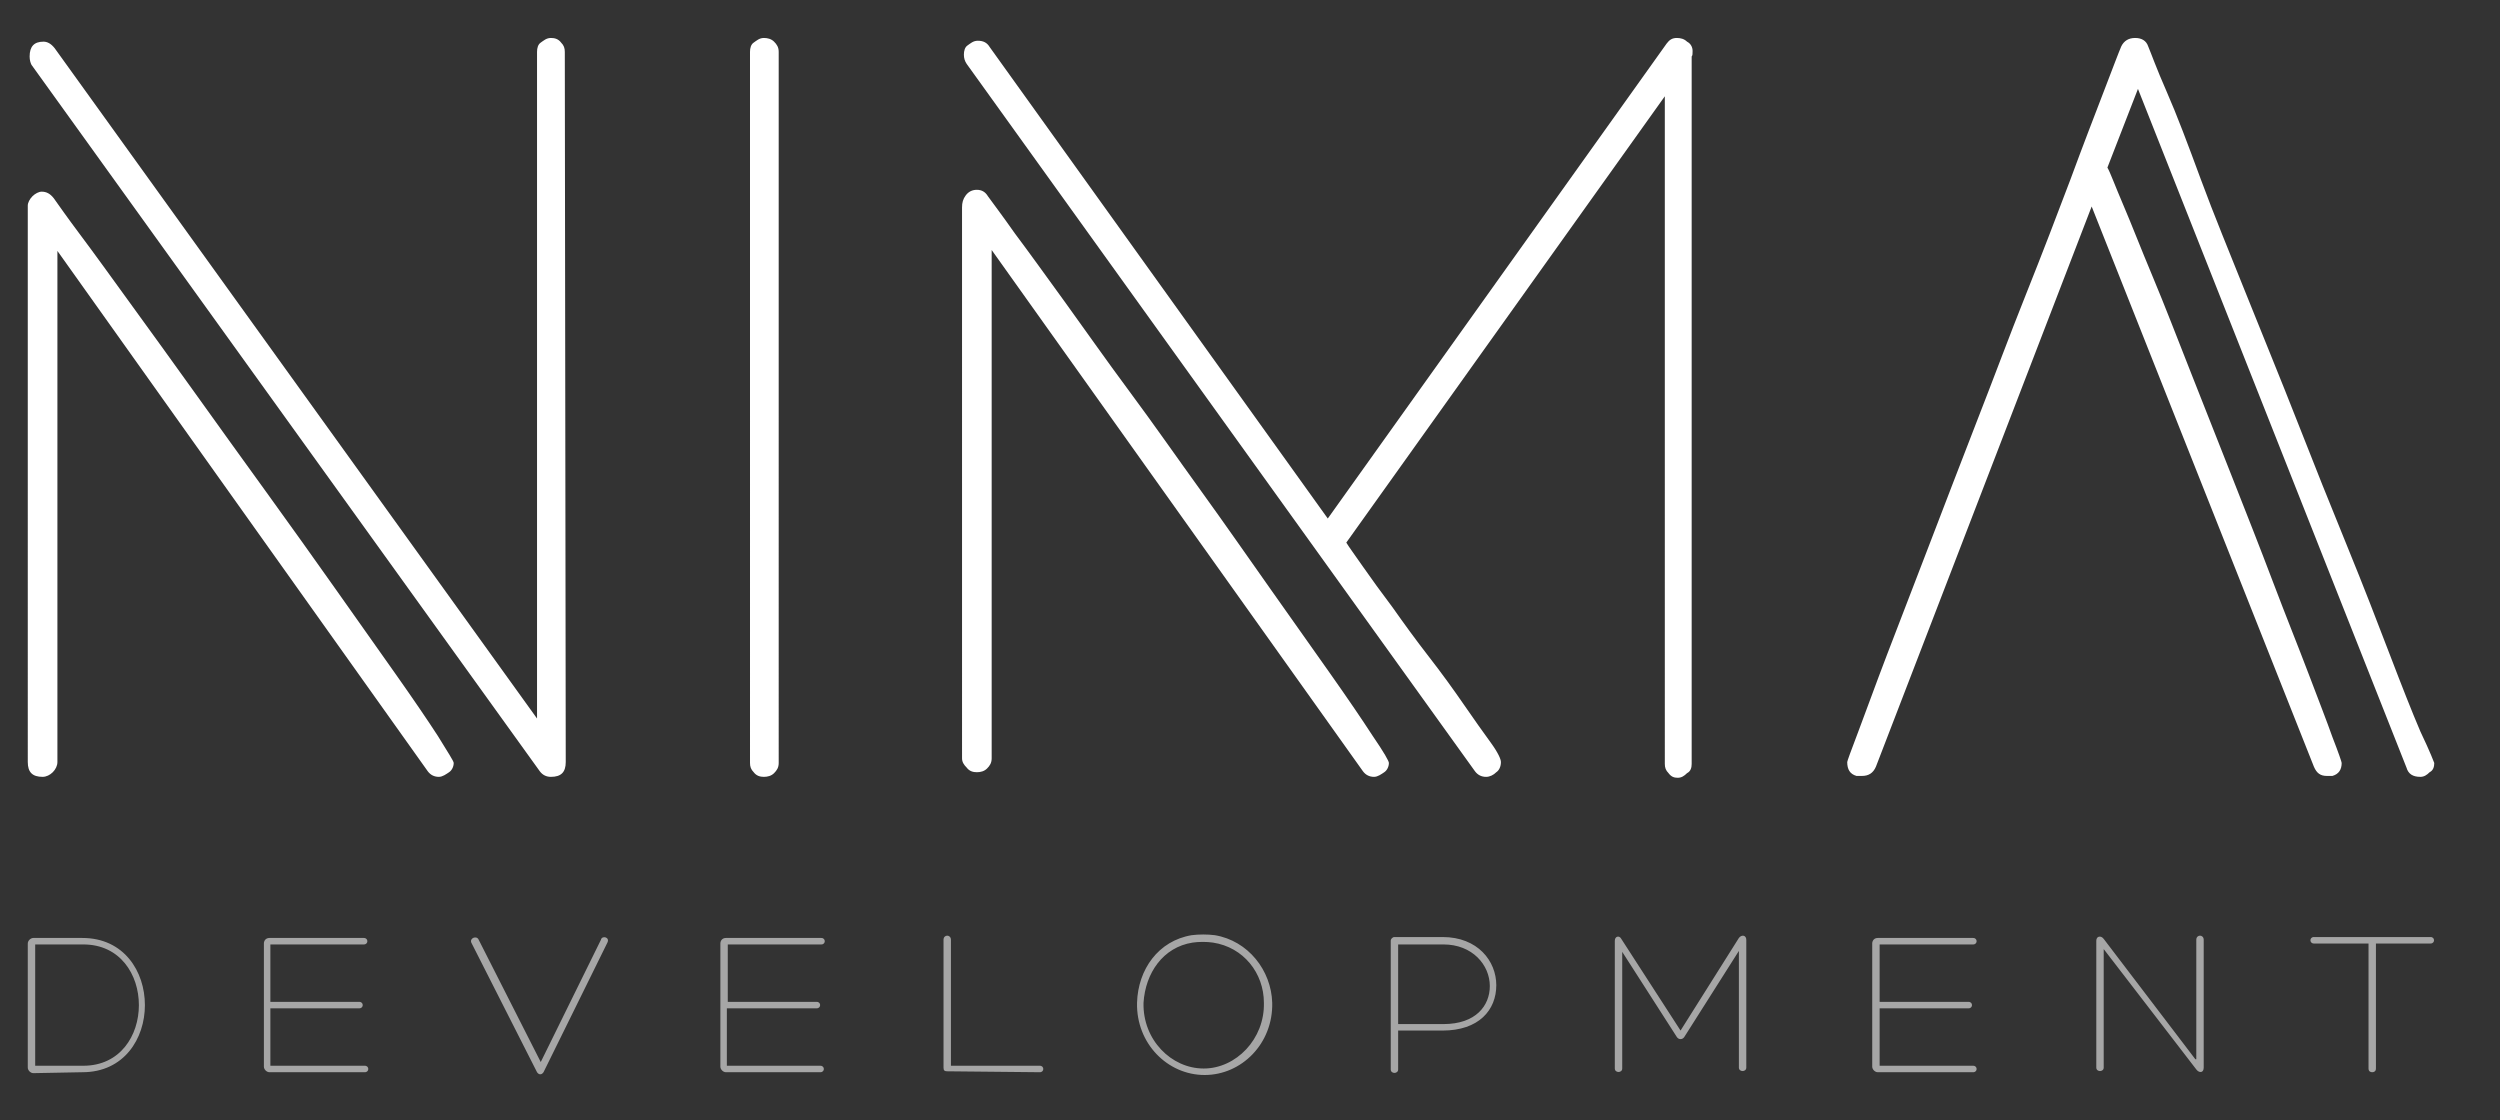 <?xml version="1.0" encoding="utf-8"?>
<!-- Generator: Adobe Illustrator 24.1.1, SVG Export Plug-In . SVG Version: 6.00 Build 0)  -->
<svg version="1.1" id="Layer_1" xmlns="http://www.w3.org/2000/svg" xmlns:xlink="http://www.w3.org/1999/xlink" x="0px" y="0px"
	 viewBox="0 0 270 121" style="enable-background:new 0 0 270 121;" xml:space="preserve">
<rect x="0" y="0" width="270" height="121" fill="#333333" stroke="none"/>
<style type="text/css">
	.st0{clip-path:url(#SVGID_2_);fill:#FFFFFF;}
	.st1{clip-path:url(#SVGID_4_);fill:#A6A6A6;}
</style>
<g>
	<g>
		<g>
			<g>
				<defs>
					<rect id="SVGID_1_" x="3" y="3.1" width="260" height="113"/>
				</defs>
				<clipPath id="SVGID_2_">
					<use xlink:href="#SVGID_1_"  style="overflow:visible;"/>
				</clipPath>
				<path class="st0" d="M61.1,82.3c0,1.1-0.5,1.6-1.6,1.6c-0.5,0-0.9-0.2-1.2-0.6L3.4,7C3.3,6.8,3.2,6.5,3.2,6.1
					c0-1.1,0.5-1.6,1.5-1.6c0.4,0,0.8,0.2,1.2,0.7L58,77.6v-72c0-0.4,0.1-0.8,0.4-1s0.6-0.5,1.1-0.5c0.4,0,0.8,0.1,1.1,0.5
					c0.3,0.3,0.4,0.6,0.4,1L61.1,82.3 M49,82.4c0,0.4-0.2,0.8-0.5,1s-0.7,0.5-1.1,0.5c-0.5,0-0.9-0.2-1.2-0.6l-40-56.2v55.2
					c0,0.4-0.2,0.8-0.5,1.1c-0.3,0.3-0.7,0.5-1.1,0.5c-1.1,0-1.6-0.5-1.6-1.6V22.2c0-0.3,0.2-0.7,0.5-1s0.7-0.5,1-0.5
					c0.5,0,0.9,0.2,1.3,0.7c0.5,0.7,1.4,2,2.9,4s3.3,4.5,5.4,7.4s4.5,6.2,7,9.7s5.1,7.1,7.7,10.7c2.6,3.6,5.1,7.1,7.5,10.5
					s4.6,6.5,6.5,9.2s3.4,4.9,4.5,6.6C48.4,81.3,49,82.2,49,82.4L49,82.4z M84.1,82.4c0,0.5-0.2,0.8-0.5,1.1
					c-0.3,0.3-0.7,0.4-1.1,0.4s-0.8-0.1-1.1-0.5c-0.3-0.3-0.4-0.6-0.4-1V5.6c0-0.4,0.1-0.8,0.4-1s0.6-0.5,1.1-0.5
					c0.4,0,0.8,0.1,1.1,0.4c0.3,0.3,0.5,0.6,0.5,1.1V82.4z M182.8,5.5c0,0.3,0,0.5-0.1,0.6v76.4c0,0.4-0.1,0.8-0.5,1
					c-0.3,0.3-0.6,0.5-1,0.5s-0.7-0.1-1-0.5c-0.3-0.3-0.4-0.6-0.4-1V10.4l-34.4,48.2c0.3,0.5,0.9,1.3,1.8,2.6c0.9,1.3,2,2.8,3.2,4.4
					c1.2,1.7,2.5,3.5,3.9,5.3s2.7,3.6,3.8,5.2s2.1,3,2.9,4.1s1.1,1.8,1.1,2.1c0,0.5-0.2,0.9-0.5,1.1c-0.3,0.3-0.7,0.5-1.1,0.5
					c-0.5,0-0.9-0.2-1.2-0.6L104.4,6.9c-0.2-0.3-0.3-0.6-0.3-1s0.1-0.8,0.4-1s0.6-0.5,1.1-0.5c0.6,0,1,0.2,1.3,0.7L143.4,56L180,4.7
					c0.3-0.4,0.6-0.6,1.1-0.6c0.4,0,0.8,0.1,1.1,0.4C182.6,4.7,182.8,5.1,182.8,5.5 M150,82.4c0,0.4-0.2,0.8-0.5,1s-0.7,0.5-1.1,0.5
					c-0.5,0-0.9-0.2-1.2-0.6L107.1,27v54.9c0,0.5-0.2,0.8-0.5,1.1c-0.3,0.3-0.7,0.4-1.1,0.4s-0.8-0.1-1.1-0.5
					c-0.3-0.3-0.5-0.6-0.5-1V22.4c0-0.5,0.1-0.9,0.4-1.3s0.7-0.6,1.2-0.6s0.9,0.2,1.2,0.7c0.5,0.7,1.5,2,2.9,4
					c1.5,2,3.3,4.5,5.4,7.4s4.4,6.2,7,9.7s5.1,7.1,7.7,10.7c2.6,3.6,5.1,7.2,7.5,10.6s4.6,6.5,6.5,9.2s3.4,4.9,4.5,6.6
					C149.5,81.3,150,82.2,150,82.4L150,82.4z M262.9,82.4c0,0.4-0.1,0.8-0.5,1c-0.3,0.3-0.6,0.5-1,0.5c-0.8,0-1.3-0.3-1.5-1
					l-29-73.3l-3.3,8.5c0.3,0.5,0.8,1.9,1.7,4s1.9,4.7,3.2,7.8s2.6,6.5,4.1,10.3s3,7.6,4.5,11.4s3,7.6,4.4,11.3s2.7,6.9,3.8,9.8
					s2,5.2,2.6,6.9c0.7,1.8,1,2.7,1,2.8c0,0.7-0.3,1.2-1,1.4c-0.1,0-0.2,0-0.3,0s-0.2,0-0.3,0c-0.7,0-1.1-0.3-1.4-1l-24-60.5
					l-23.3,60.5c-0.3,0.7-0.8,1-1.5,1c-0.1,0-0.2,0-0.3,0c0,0-0.1,0-0.3,0c-0.7-0.2-1-0.7-1-1.5c0-0.1,0.4-1.2,1.2-3.3
					c0.8-2.1,1.8-4.9,3.1-8.3s2.8-7.3,4.5-11.7s3.4-8.9,5.2-13.5s3.5-9.2,5.3-13.7s3.4-8.7,4.8-12.4c1.4-3.8,2.6-6.9,3.6-9.5
					s1.6-4.2,1.9-4.9c0.3-0.6,0.8-0.9,1.5-0.9s1.2,0.3,1.4,0.9c0.3,0.7,0.9,2.4,2,4.9s2.3,5.7,3.7,9.5s3.1,7.9,4.9,12.4
					c1.8,4.5,3.7,9.1,5.5,13.7s3.6,9.1,5.4,13.5c1.8,4.4,3.3,8.3,4.6,11.7c1.3,3.4,2.4,6.2,3.3,8.3
					C262.5,81.3,262.9,82.4,262.9,82.4L262.9,82.4z"/>
			</g>
		</g>
		<g>
			<g>
				<defs>
					<rect id="SVGID_3_" x="3" y="3.1" width="260" height="113"/>
				</defs>
				<clipPath id="SVGID_4_">
					<use xlink:href="#SVGID_3_"  style="overflow:visible;"/>
				</clipPath>
				<path class="st1" d="M3.8,102H9c8,0,8,13.1,0,13.1H3.8V102z M8.9,115.8c9,0,9-14.5,0-14.5H3.6c-0.3,0-0.6,0.3-0.6,0.6v13.4
					c0,0.3,0.3,0.6,0.6,0.6L8.9,115.8L8.9,115.8z M29.2,108.9h9.6c0.5,0,0.5-0.7,0-0.7h-9.6V102h10.1c0.5,0,0.5-0.7,0-0.7H29.1
					c-0.4,0-0.6,0.3-0.6,0.6v13.3c0,0.3,0.3,0.6,0.6,0.6h10.3c0.5,0,0.5-0.7,0-0.7H29.2V108.9z M58,115.8c0.2,0.3,0.5,0.3,0.7,0
					l6.9-14c0.3-0.6-0.6-0.8-0.7-0.3l-6.5,13.2l-6.7-13.2c-0.2-0.5-1-0.2-0.8,0.3L58,115.8z M78.5,108.9h9.7c0.5,0,0.5-0.7,0-0.7
					h-9.6V102h10.1c0.5,0,0.5-0.7,0-0.7H78.4c-0.4,0-0.6,0.3-0.6,0.6v13.3c0,0.3,0.3,0.6,0.6,0.6h10.2c0.5,0,0.5-0.7,0-0.7H78.5
					V108.9L78.5,108.9z M112.3,115.8c0.5,0,0.5-0.7,0-0.7h-9.6v-13.6c0-0.6-0.8-0.6-0.8,0v13.8c0,0.3,0.1,0.4,0.4,0.4L112.3,115.8
					L112.3,115.8z M130.1,116.1c4,0,7.4-3.4,7.3-7.8c-0.1-3.5-2.6-6.7-6.2-7.3c-0.8-0.1-1.7-0.1-2.5,0c-3.6,0.6-5.8,3.7-5.9,7.3
					C122.7,112.7,126.1,116.1,130.1,116.1L130.1,116.1z M128.8,101.8c0.7-0.1,1.5-0.1,2.2,0c3.3,0.5,5.5,3.3,5.5,6.5
					c0.1,3.9-3,7.1-6.5,7.1s-6.6-3.1-6.5-7.1C123.7,105.1,125.6,102.3,128.8,101.8L128.8,101.8z M151,102h4.9c3.1,0,5,2.2,5,4.5
					c0,2.1-1.5,4.1-5,4.1H151V102z M155.8,111.3c3.9,0,5.8-2.2,5.8-4.9c0-2.6-2-5.2-5.8-5.2h-5.2c-0.2,0-0.4,0.2-0.4,0.4v13.9
					c0,0.5,0.8,0.5,0.8,0v-4.2L155.8,111.3L155.8,111.3z M181.5,111.3l-6.4-9.9c-0.2-0.4-0.7-0.3-0.7,0.2v13.8c0,0.5,0.8,0.5,0.8,0
					v-12.6l5.9,9.2c0.2,0.3,0.6,0.3,0.8,0l5.9-9.3v12.6c0,0.5,0.8,0.5,0.8,0v-13.8c0-0.5-0.5-0.6-0.8-0.2L181.5,111.3z M203,108.9
					h9.6c0.5,0,0.5-0.7,0-0.7H203V102h10.1c0.5,0,0.5-0.7,0-0.7h-10.3c-0.4,0-0.6,0.3-0.6,0.6v13.3c0,0.3,0.3,0.6,0.6,0.6h10.3
					c0.5,0,0.5-0.7,0-0.7H203V108.9z M237.1,114.4l-9.9-13c-0.3-0.4-0.8-0.3-0.8,0.2v13.7c0,0.5,0.8,0.5,0.8,0v-12.8l10,13
					c0.3,0.4,0.8,0.4,0.8-0.2v-13.8c0-0.6-0.8-0.6-0.8,0v12.9H237.1z M249.9,101.2c-0.5,0-0.5,0.7,0,0.7h5.9v13.5
					c0,0.3,0.2,0.4,0.4,0.4c0.2,0,0.4-0.1,0.4-0.4v-13.5h5.9c0.5,0,0.5-0.7,0-0.7H249.9z"/>
			</g>
		</g>
	</g>
</g>
</svg>
